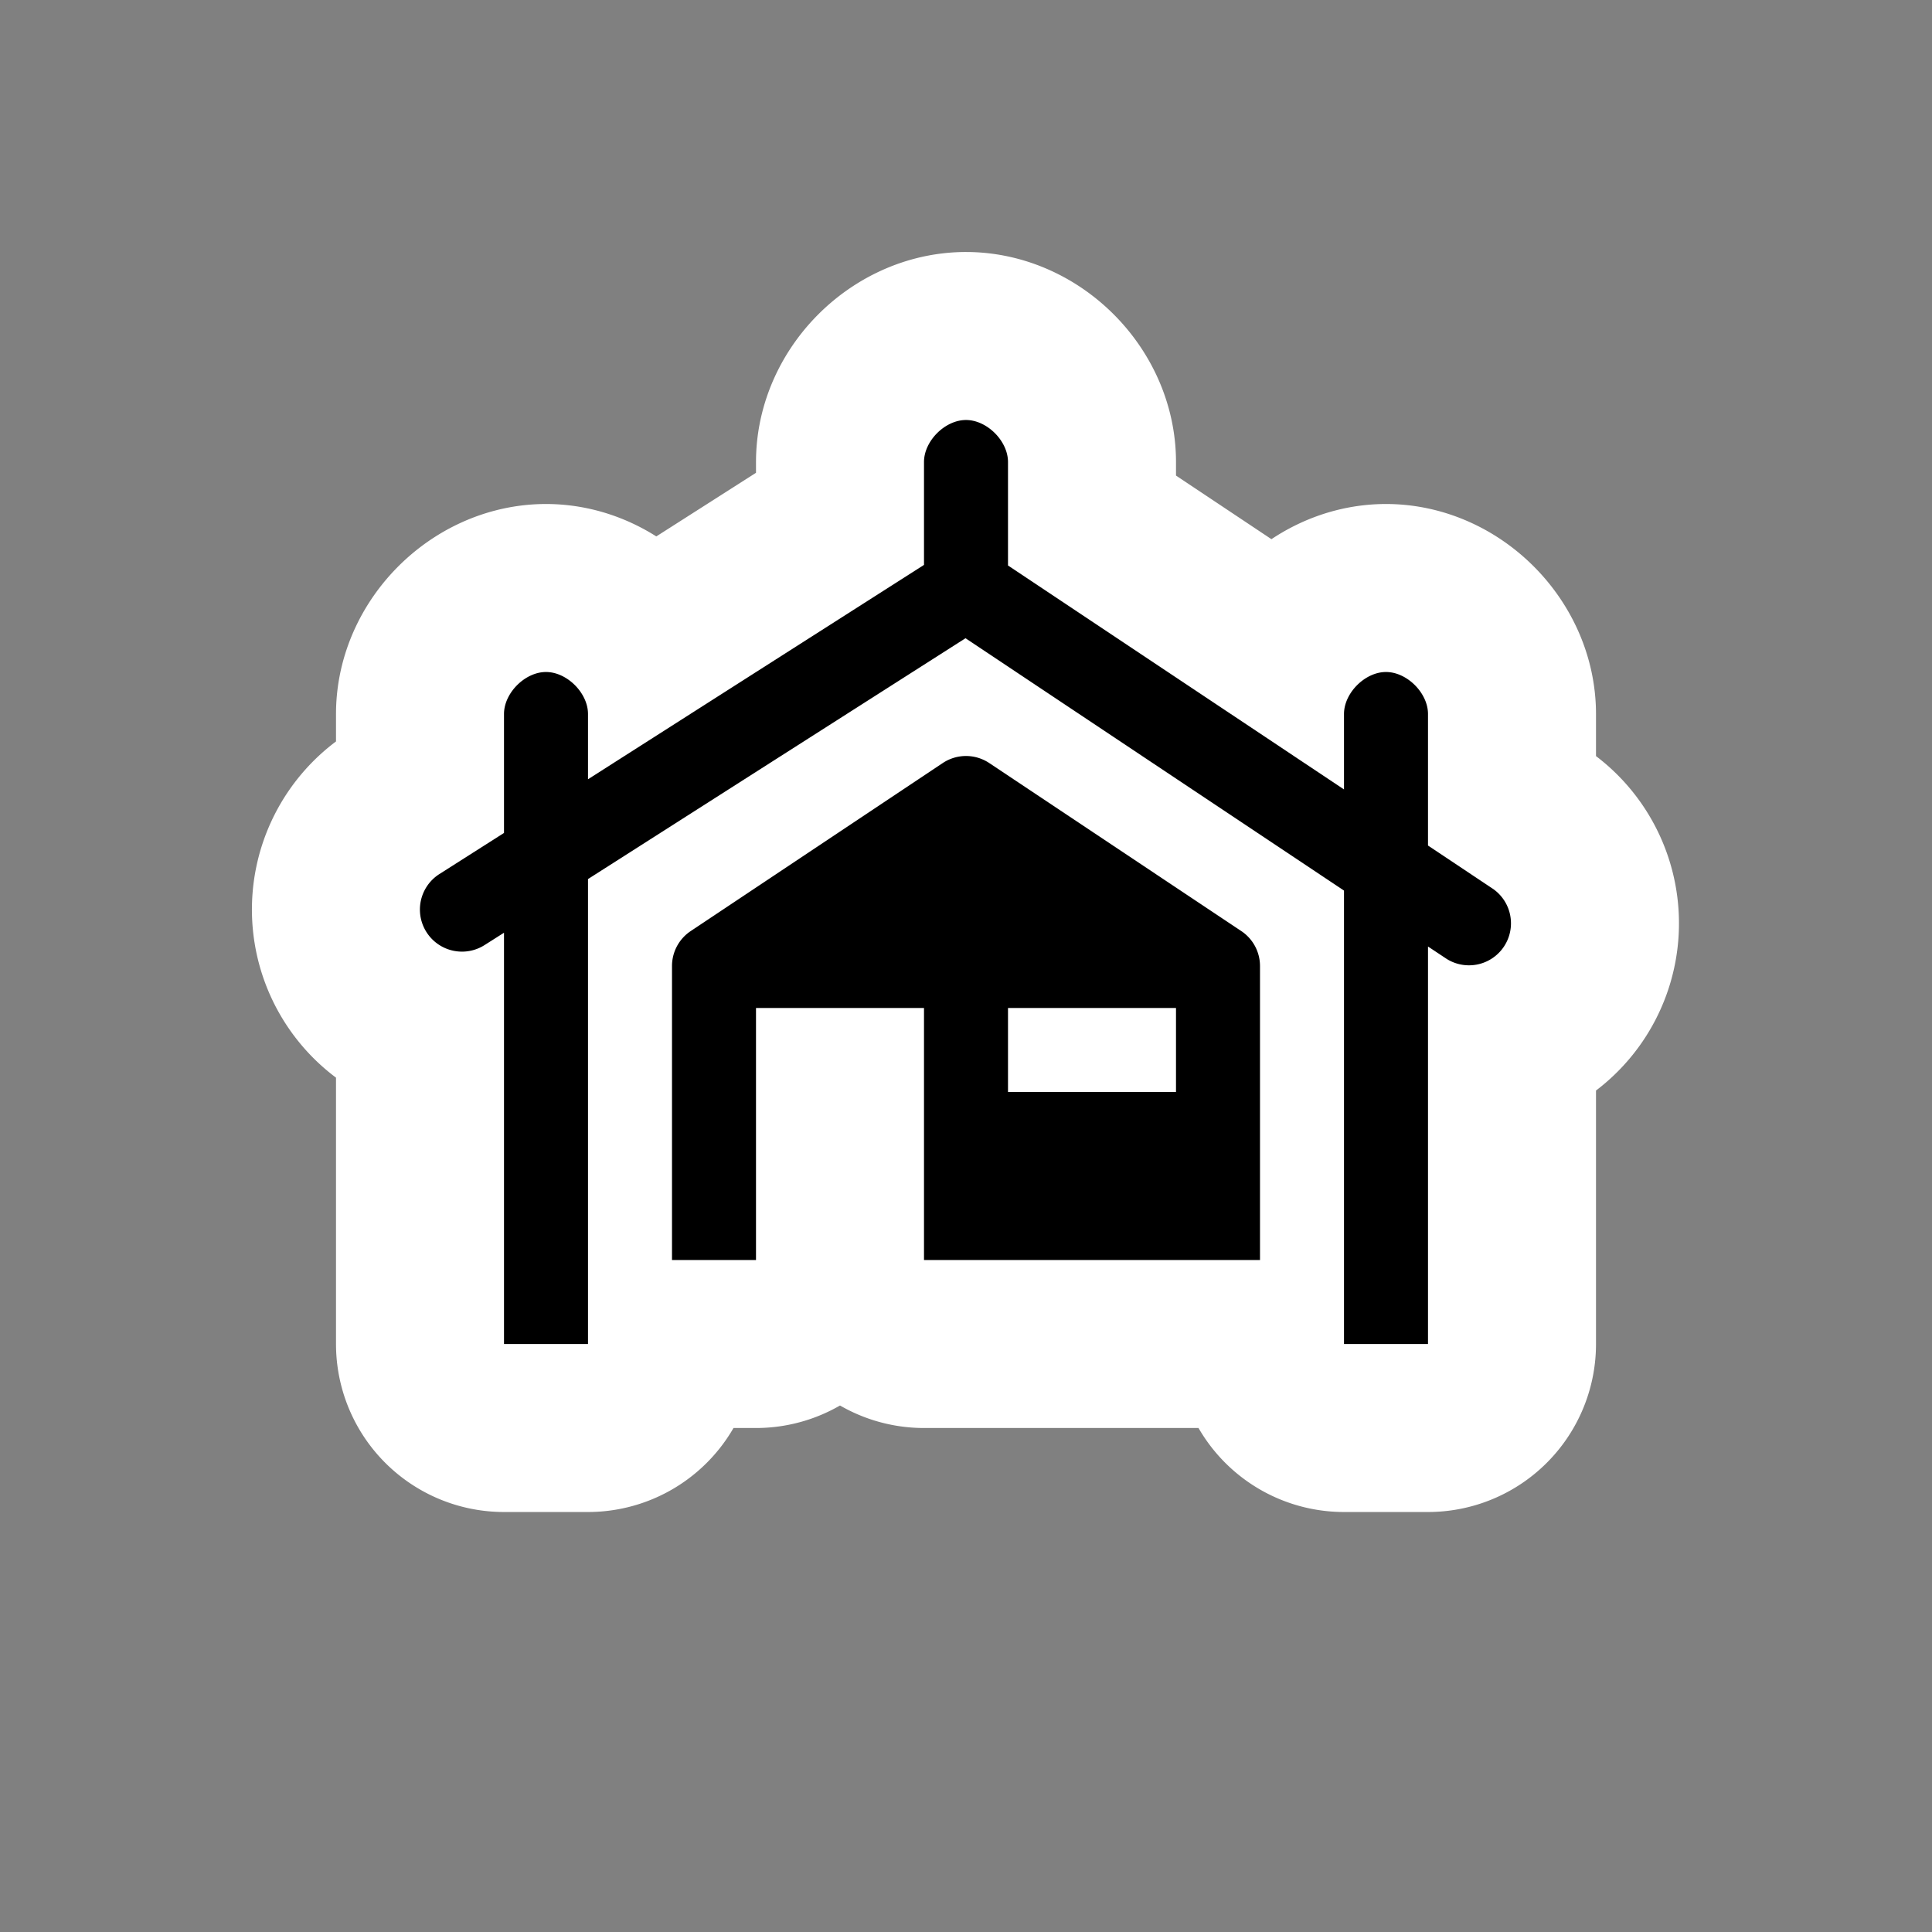 <?xml version="1.0" encoding="UTF-8"?>
<svg id="marae" width="23" height="23" viewBox="0 0 23 23" xmlns="http://www.w3.org/2000/svg" xmlns:m="https://www.mapbox.com">
  <rect x="0" y="0" width="23" height="23" fill="#808080" stroke="none"/>
  <path d="M7.5 1c-.25 0-.5.25-.5.5v1.225L3 5.277V4.5c0-.25-.25-.5-.5-.5s-.5.25-.5.5v1.416l-.77.49a.5.5 0 0 0 .54.844L2 7.104V12h1V6.465l4.494-2.867L12 6.602V12h1V7.268l.223.148a.5.5 0 0 0 .554-.832L13 6.066V4.5c0-.25-.25-.5-.5-.5s-.5.25-.5.5v.898L8 2.732V1.5c0-.25-.25-.5-.5-.5Zm0 4a.5.5 0 0 0-.277.084l-3 2A.5.5 0 0 0 4 7.5V11h1V8h2v3h4V7.5a.5.5 0 0 0-.223-.416l-3-2A.5.5 0 0 0 7.5 5ZM8 8h2v1H8V8Z" transform="translate(4 4)" fill="#000000" style="stroke-linejoin:round;stroke-miterlimit:4;" stroke="#ffffff" stroke-width="4"/>
  <path d="M7.5 1c-.25 0-.5.25-.5.5v1.225L3 5.277V4.5c0-.25-.25-.5-.5-.5s-.5.25-.5.5v1.416l-.77.49a.5.5 0 0 0 .54.844L2 7.104V12h1V6.465l4.494-2.867L12 6.602V12h1V7.268l.223.148a.5.5 0 0 0 .554-.832L13 6.066V4.5c0-.25-.25-.5-.5-.5s-.5.25-.5.5v.898L8 2.732V1.5c0-.25-.25-.5-.5-.5Zm0 4a.5.5 0 0 0-.277.084l-3 2A.5.5 0 0 0 4 7.5V11h1V8h2v3h4V7.5a.5.5 0 0 0-.223-.416l-3-2A.5.5 0 0 0 7.5 5ZM8 8h2v1H8V8Z" transform="translate(4 4)" fill="#000000"/>
</svg>